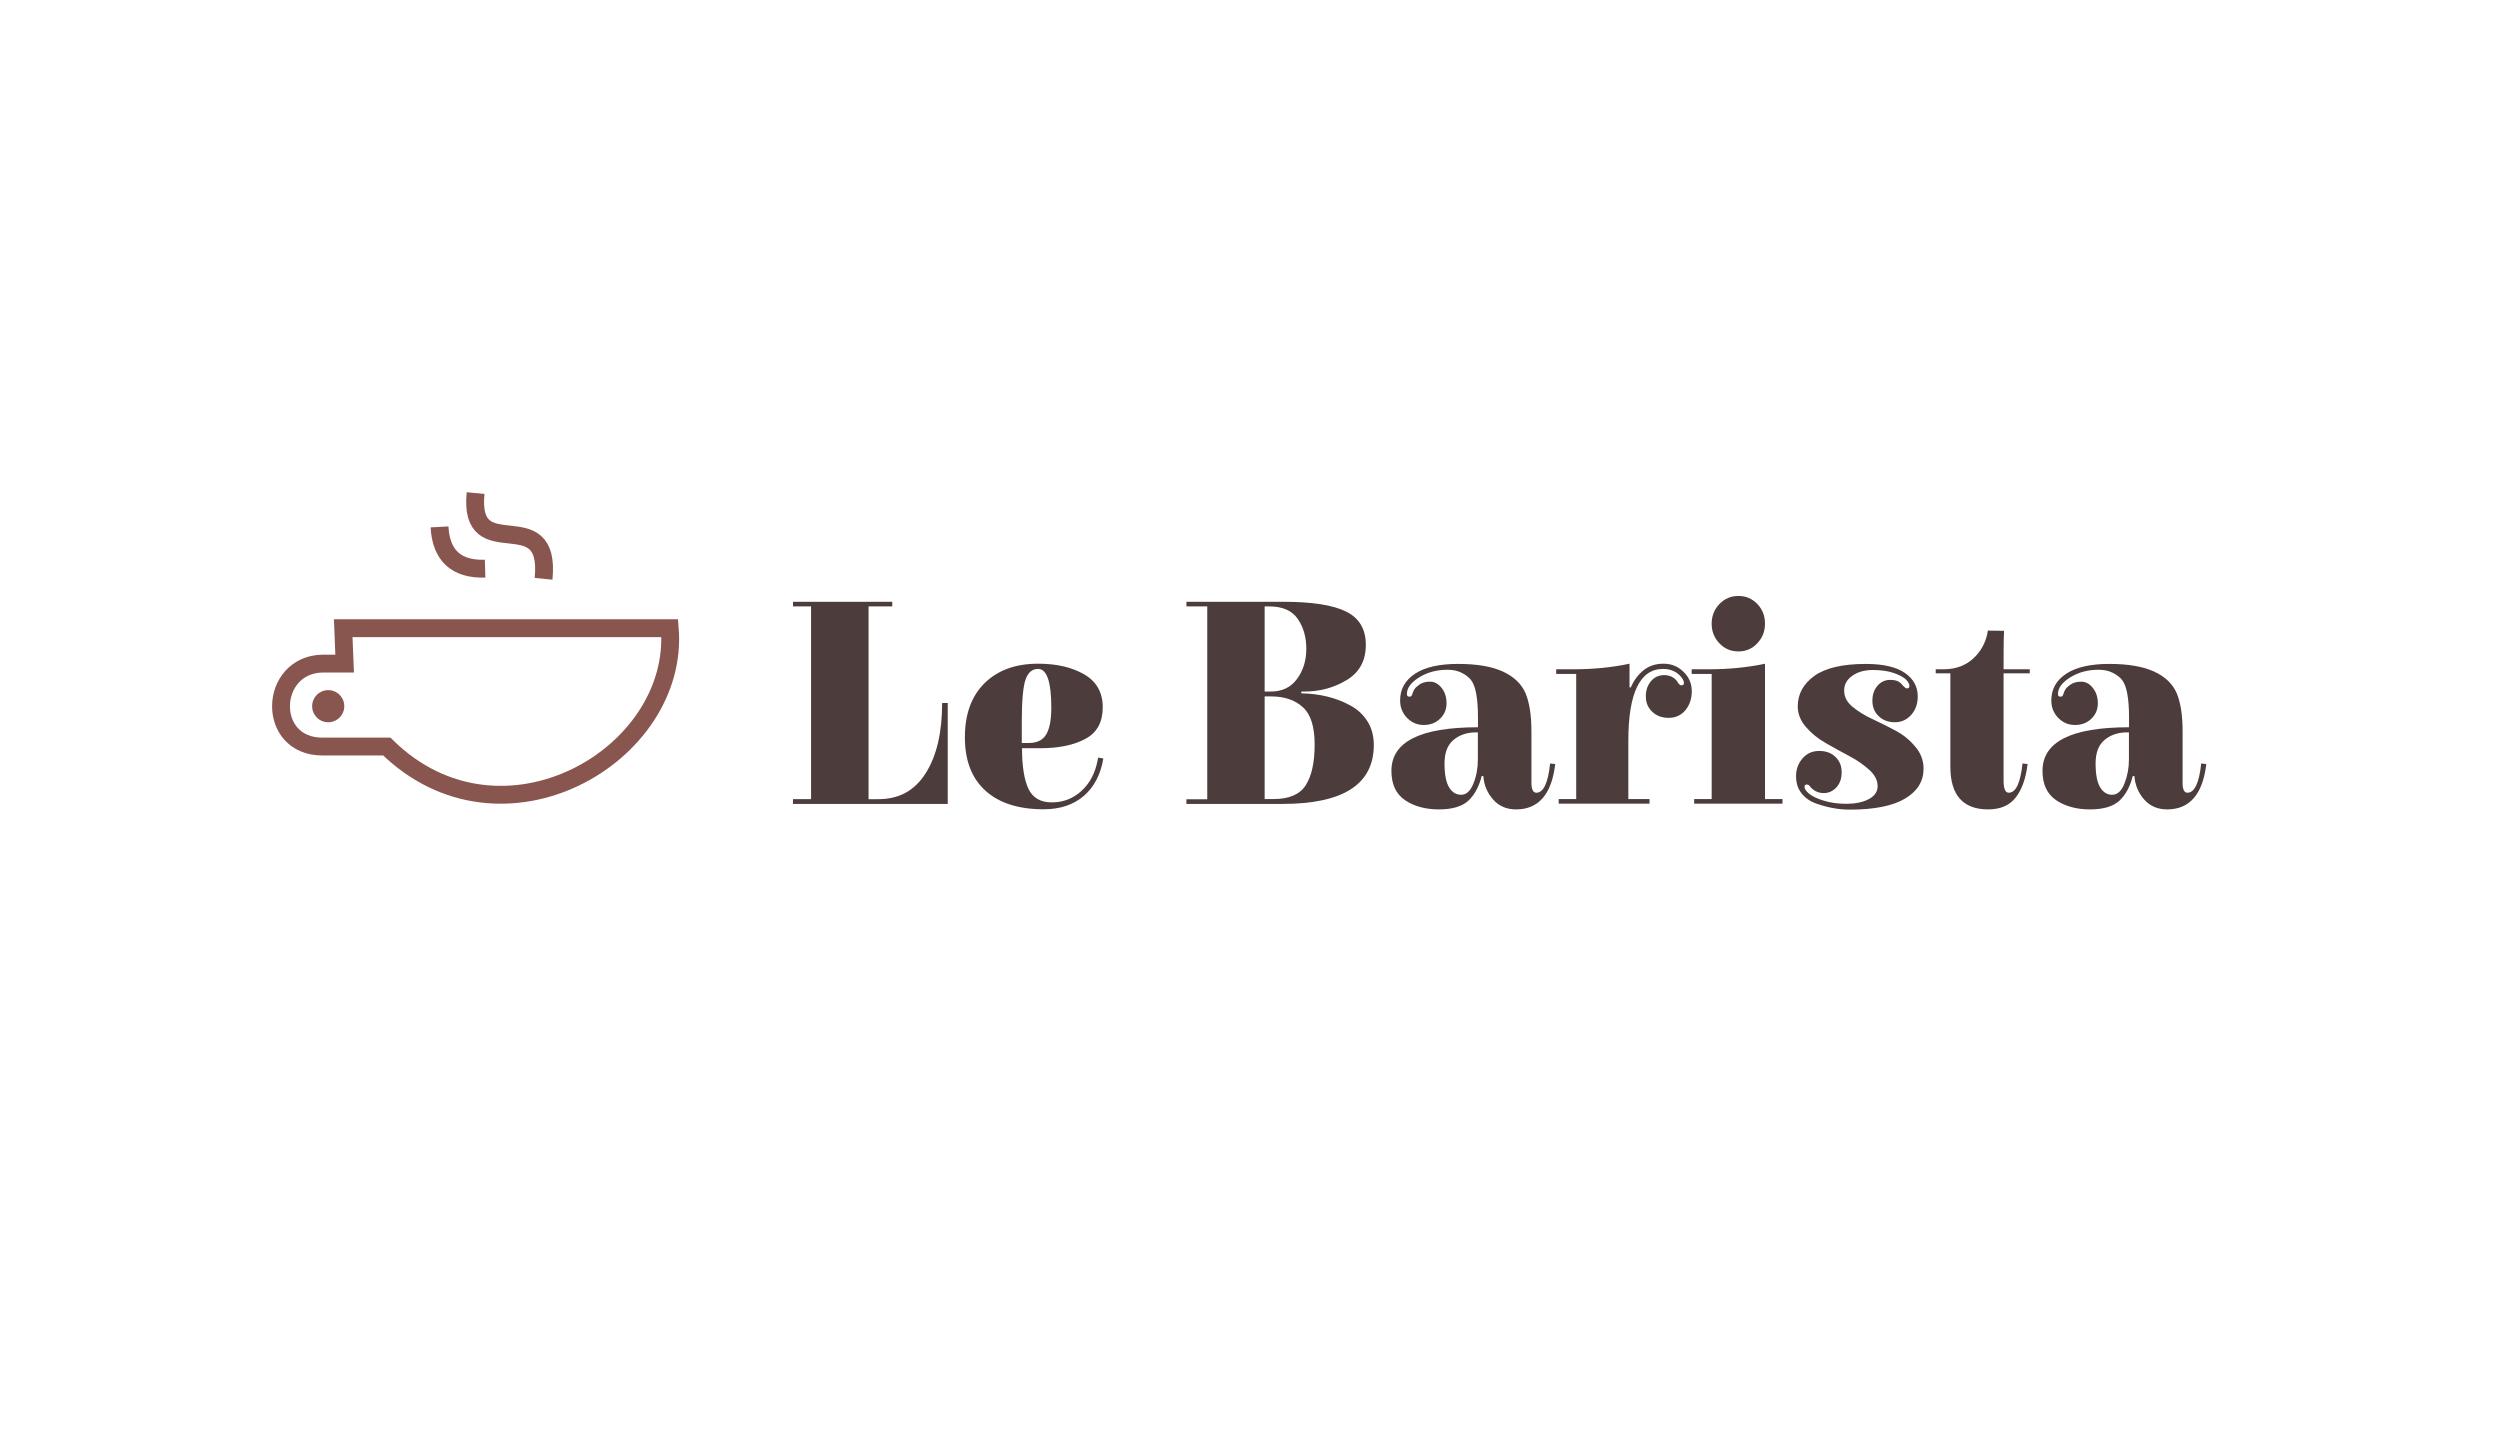 <?xml version="1.0" encoding="utf-8"?>
<!-- Generator: Adobe Illustrator 25.0.0, SVG Export Plug-In . SVG Version: 6.00 Build 0)  -->
<svg version="1.1" xmlns="http://www.w3.org/2000/svg" xmlns:xlink="http://www.w3.org/1999/xlink" x="0px" y="0px"
	 viewBox="0 0 210 120" style="enable-background:new 0 0 210 120;" xml:space="preserve">
<style type="text/css">
	.st0{fill:none;stroke:#89564F;stroke-width:1.5;stroke-miterlimit:10;}
	.st1{fill:#89564F;}
	.st2{opacity:0.85;}
	.st3{fill:#2D1B1A;}
</style>
<g id="Calque_1">
</g>
<g id="Calque_2">
	<g>
		<path class="st0" d="M28.83,52.77l27.43,0c0.88,10.7-14.13,19.41-23.77,9.94h-5.37c-4.8,0.04-4.57-6.9,0-6.97h1.83L28.83,52.77z"
			/>
		<path class="st0" d="M40.75,47.77c-2.42,0.07-3.7-1.1-3.83-3.51"/>
		<path class="st0" d="M39.95,41.42c-0.63,6.35,6.37,0.54,5.71,7.2"/>
		<circle class="st1" cx="27.57" cy="59.32" r="1.35"/>
	</g>
	<g class="st2">
		<path class="st3" d="M66.61,67.52v-0.39h1.52V50.94h-1.52v-0.39h8.34v0.39h-1.99v16.19h0.83c1.74,0,3.06-0.73,3.98-2.2
			c0.92-1.46,1.37-3.43,1.37-5.88h0.47v8.48H66.61z"/>
		<path class="st3" d="M86.38,66.24c0.36,0.77,1.01,1.16,1.97,1.16c0.96,0,1.79-0.32,2.49-0.96c0.7-0.64,1.16-1.5,1.36-2.58
			l0.05-0.22l0.43,0.07c-0.22,1.34-0.77,2.39-1.63,3.14c-0.87,0.75-2,1.13-3.39,1.13c-2.1,0-3.73-0.52-4.88-1.56
			s-1.73-2.53-1.73-4.48s0.55-3.47,1.66-4.56c1.11-1.09,2.61-1.63,4.5-1.63c1.55,0,2.84,0.3,3.87,0.9c1.03,0.6,1.55,1.52,1.55,2.76
			c0,1.25-0.48,2.13-1.45,2.65c-0.96,0.52-2.22,0.79-3.77,0.79h-1.56C85.85,64.35,86.03,65.48,86.38,66.24z M85.83,60.64v1.77h0.59
			c0.71,0,1.2-0.25,1.48-0.75c0.28-0.5,0.41-1.23,0.41-2.2c0-2.18-0.37-3.27-1.11-3.27c-0.49,0-0.84,0.29-1.05,0.88
			S85.83,58.86,85.83,60.64z"/>
		<path class="st3" d="M109.31,58.09v0.15c1.56,0.03,2.93,0.37,4.1,1.01c0.62,0.33,1.1,0.78,1.46,1.35s0.53,1.23,0.53,1.97
			c0,3.31-2.56,4.96-7.68,4.96h-8.06v-0.39h1.75V50.94h-1.75v-0.39h8.15c2.4,0,4.15,0.27,5.26,0.82c1.11,0.55,1.66,1.48,1.66,2.8
			s-0.53,2.3-1.6,2.95c-1.07,0.65-2.25,0.97-3.57,0.97H109.31z M108.95,57.03c0.52-0.7,0.78-1.55,0.78-2.54
			c0-0.99-0.25-1.83-0.73-2.52c-0.49-0.69-1.28-1.03-2.37-1.03h-0.4v7.15h0.52C107.7,58.09,108.43,57.74,108.95,57.03z
			 M109.68,65.96c0.5-0.78,0.75-1.92,0.75-3.42c0-1.5-0.33-2.55-1-3.14c-0.66-0.6-1.54-0.9-2.63-0.9h-0.57v8.62h0.71
			C108.27,67.13,109.18,66.74,109.68,65.96z"/>
		<path class="st3" d="M129.05,66.59c0.6,0,0.99-0.82,1.16-2.46l0.43,0.05c-0.3,2.54-1.4,3.81-3.29,3.81
			c-0.79,0-1.43-0.27-1.92-0.82c-0.49-0.55-0.77-1.21-0.83-1.98h-0.14c-0.22,0.88-0.59,1.57-1.11,2.06
			c-0.52,0.49-1.35,0.74-2.48,0.74c-1.13,0-2.08-0.26-2.84-0.77c-0.77-0.52-1.15-1.34-1.15-2.47c0-2.44,2.42-3.66,7.27-3.66v-0.81
			c0-1.59-0.19-2.64-0.57-3.14c-0.17-0.23-0.43-0.43-0.77-0.61c-0.34-0.18-0.75-0.27-1.22-0.27c-0.9,0-1.69,0.21-2.38,0.64
			s-1.03,0.89-1.03,1.4c0,0.15,0.07,0.22,0.21,0.22c0.09,0,0.16-0.03,0.19-0.09c0.03-0.06,0.06-0.11,0.07-0.17
			c0.02-0.06,0.03-0.11,0.05-0.15c0.02-0.04,0.05-0.11,0.11-0.21c0.06-0.1,0.19-0.23,0.41-0.39c0.22-0.16,0.52-0.25,0.9-0.25
			c0.38,0,0.71,0.18,0.98,0.53c0.28,0.35,0.41,0.78,0.41,1.29s-0.18,0.94-0.54,1.29s-0.82,0.53-1.37,0.53c-0.55,0-1.02-0.2-1.41-0.6
			c-0.39-0.4-0.58-0.89-0.58-1.46c0-0.95,0.42-1.7,1.26-2.25s2.04-0.82,3.61-0.82c1.57,0,2.82,0.21,3.76,0.64
			c0.93,0.43,1.56,1.03,1.9,1.81c0.33,0.78,0.5,1.85,0.5,3.21v4.18C128.62,66.25,128.76,66.59,129.05,66.59z M124.14,63.81v-2.29
			c-0.06,0-0.12,0-0.17,0c-0.74,0-1.37,0.21-1.87,0.63c-0.51,0.42-0.76,1.08-0.76,1.99c0,0.91,0.13,1.57,0.38,1.99
			c0.25,0.42,0.59,0.63,1.02,0.63c0.43,0,0.77-0.31,1.02-0.93C124.02,65.2,124.14,64.53,124.14,63.81z"/>
		<path class="st3" d="M136.87,57.74h0.12c0.25-0.59,0.61-1.07,1.07-1.44c0.46-0.37,1.01-0.55,1.67-0.55s1.22,0.22,1.68,0.68
			c0.47,0.45,0.7,1,0.7,1.63s-0.18,1.17-0.54,1.6c-0.36,0.43-0.83,0.64-1.4,0.64s-1.03-0.17-1.39-0.52
			c-0.36-0.34-0.53-0.77-0.53-1.29s0.15-0.94,0.44-1.28c0.29-0.34,0.66-0.5,1.1-0.5s0.8,0.16,1.07,0.49
			c0.13,0.25,0.26,0.37,0.39,0.37s0.2-0.07,0.2-0.22c0-0.1-0.05-0.22-0.14-0.37c-0.38-0.52-0.92-0.79-1.61-0.79
			c-1.94,0-2.92,2.01-2.92,6.04v4.89h1.78v0.39h-7.63v-0.39h1.47V56.61h-1.68v-0.39h1.42c1.72,0,3.3-0.16,4.74-0.47V57.74z"/>
		<path class="st3" d="M143.78,56.61h-1.68v-0.39h1.42c1.72,0,3.3-0.16,4.74-0.47v11.37h1.47v0.39h-7.42v-0.39h1.47V56.61z
			 M146.02,54.72c-0.62,0-1.15-0.22-1.59-0.68c-0.43-0.45-0.65-1-0.65-1.65c0-0.65,0.22-1.2,0.65-1.65c0.43-0.45,0.97-0.68,1.6-0.68
			c0.63,0,1.16,0.23,1.59,0.68c0.43,0.45,0.64,1,0.64,1.65c0,0.65-0.22,1.2-0.65,1.65C147.18,54.5,146.65,54.72,146.02,54.72z"/>
		<path class="st3" d="M159.22,61.37c-0.66-0.35-1.31-0.68-1.96-0.98c-0.65-0.3-1.2-0.65-1.66-1.03c-0.46-0.38-0.69-0.83-0.69-1.35
			c0-0.52,0.23-0.93,0.69-1.25s1.03-0.48,1.73-0.48s1.28,0.09,1.77,0.26c0.48,0.17,0.82,0.36,1.01,0.55
			c0.19,0.2,0.28,0.37,0.28,0.52s-0.07,0.22-0.21,0.22c-0.09,0-0.24-0.12-0.44-0.36c-0.2-0.24-0.51-0.36-0.95-0.36
			s-0.79,0.16-1.08,0.49c-0.28,0.33-0.43,0.75-0.43,1.26c0,0.52,0.17,0.95,0.52,1.29s0.8,0.52,1.36,0.52c0.56,0,1.02-0.21,1.39-0.63
			s0.54-0.93,0.54-1.54c0-0.82-0.36-1.48-1.09-1.98c-0.73-0.5-1.82-0.75-3.27-0.75c-1.96,0-3.4,0.34-4.33,1.01
			c-0.92,0.67-1.39,1.52-1.39,2.56c0,0.62,0.23,1.2,0.69,1.73c0.46,0.53,1.02,0.99,1.68,1.36c0.66,0.38,1.32,0.74,1.98,1.09
			c0.66,0.35,1.21,0.74,1.67,1.16c0.46,0.42,0.69,0.87,0.69,1.35c0,0.48-0.26,0.85-0.77,1.11s-1.13,0.38-1.85,0.38
			s-1.36-0.09-1.93-0.27s-0.98-0.38-1.22-0.59s-0.37-0.39-0.37-0.54s0.06-0.22,0.19-0.22c0.05,0,0.1,0.02,0.17,0.05
			c0.02,0.02,0.03,0.03,0.05,0.05c0.02,0.02,0.03,0.04,0.05,0.06c0.02,0.02,0.04,0.05,0.07,0.09c0.3,0.31,0.66,0.47,1.08,0.47
			s0.77-0.16,1.07-0.48c0.29-0.32,0.44-0.74,0.44-1.27c0-0.52-0.17-0.95-0.52-1.29s-0.81-0.5-1.37-0.5c-0.57,0-1.04,0.21-1.4,0.63
			c-0.36,0.42-0.54,0.91-0.54,1.49s0.15,1.05,0.46,1.44c0.31,0.39,0.71,0.67,1.2,0.85c0.96,0.34,1.91,0.52,2.84,0.52
			c2.07,0,3.62-0.31,4.66-0.93c1.04-0.62,1.55-1.46,1.55-2.51c0-0.69-0.23-1.3-0.69-1.84C160.43,62.17,159.88,61.72,159.22,61.37z"
			/>
		<path class="st3" d="M168.34,52.99c-0.35-0.01-1.01-0.01-1.36-0.02c-0.11,0.78-0.43,1.49-0.99,2.11c-0.7,0.76-1.6,1.14-2.73,1.14
			h-0.66v0.34h1.23v7.84c0,2.39,1.06,3.59,3.17,3.59c1.03,0,1.8-0.33,2.32-1c0.52-0.66,0.85-1.6,1-2.81l-0.43-0.05
			c-0.17,1.64-0.56,2.46-1.16,2.46c-0.28,0-0.43-0.34-0.43-1.01v-9.02h2.2v-0.34h-2.2C168.31,54.99,168.29,53.99,168.34,52.99z"/>
		<path class="st3" d="M183.74,66.59c0.6,0,0.99-0.82,1.16-2.46l0.43,0.05c-0.3,2.54-1.4,3.81-3.29,3.81
			c-0.79,0-1.43-0.27-1.92-0.82c-0.49-0.55-0.77-1.21-0.83-1.98h-0.14c-0.22,0.88-0.59,1.57-1.11,2.06s-1.35,0.74-2.48,0.74
			c-1.13,0-2.08-0.26-2.84-0.77c-0.77-0.52-1.15-1.34-1.15-2.47c0-2.44,2.42-3.66,7.27-3.66v-0.81c0-1.59-0.19-2.64-0.57-3.14
			c-0.17-0.23-0.43-0.43-0.77-0.61c-0.34-0.18-0.75-0.27-1.22-0.27c-0.9,0-1.69,0.21-2.38,0.64s-1.03,0.89-1.03,1.4
			c0,0.15,0.07,0.22,0.21,0.22c0.09,0,0.16-0.03,0.19-0.09c0.03-0.06,0.05-0.11,0.07-0.17c0.02-0.06,0.03-0.11,0.05-0.15
			c0.02-0.04,0.05-0.11,0.11-0.21c0.06-0.1,0.19-0.23,0.42-0.39c0.22-0.16,0.52-0.25,0.9-0.25s0.71,0.18,0.98,0.53
			c0.28,0.35,0.42,0.78,0.42,1.29s-0.18,0.94-0.54,1.29c-0.36,0.35-0.82,0.53-1.38,0.53s-1.02-0.2-1.41-0.6
			c-0.39-0.4-0.58-0.89-0.58-1.46c0-0.95,0.42-1.7,1.26-2.25s2.04-0.82,3.61-0.82c1.57,0,2.82,0.21,3.76,0.64
			c0.93,0.43,1.56,1.03,1.9,1.81c0.33,0.78,0.5,1.85,0.5,3.21v4.18C183.31,66.25,183.45,66.59,183.74,66.59z M178.83,63.81v-2.29
			c-0.06,0-0.12,0-0.17,0c-0.74,0-1.37,0.21-1.87,0.63c-0.51,0.42-0.76,1.08-0.76,1.99c0,0.91,0.13,1.57,0.38,1.99
			s0.59,0.63,1.02,0.63c0.43,0,0.77-0.31,1.02-0.93C178.7,65.2,178.83,64.53,178.83,63.81z"/>
	</g>
</g>
</svg>
